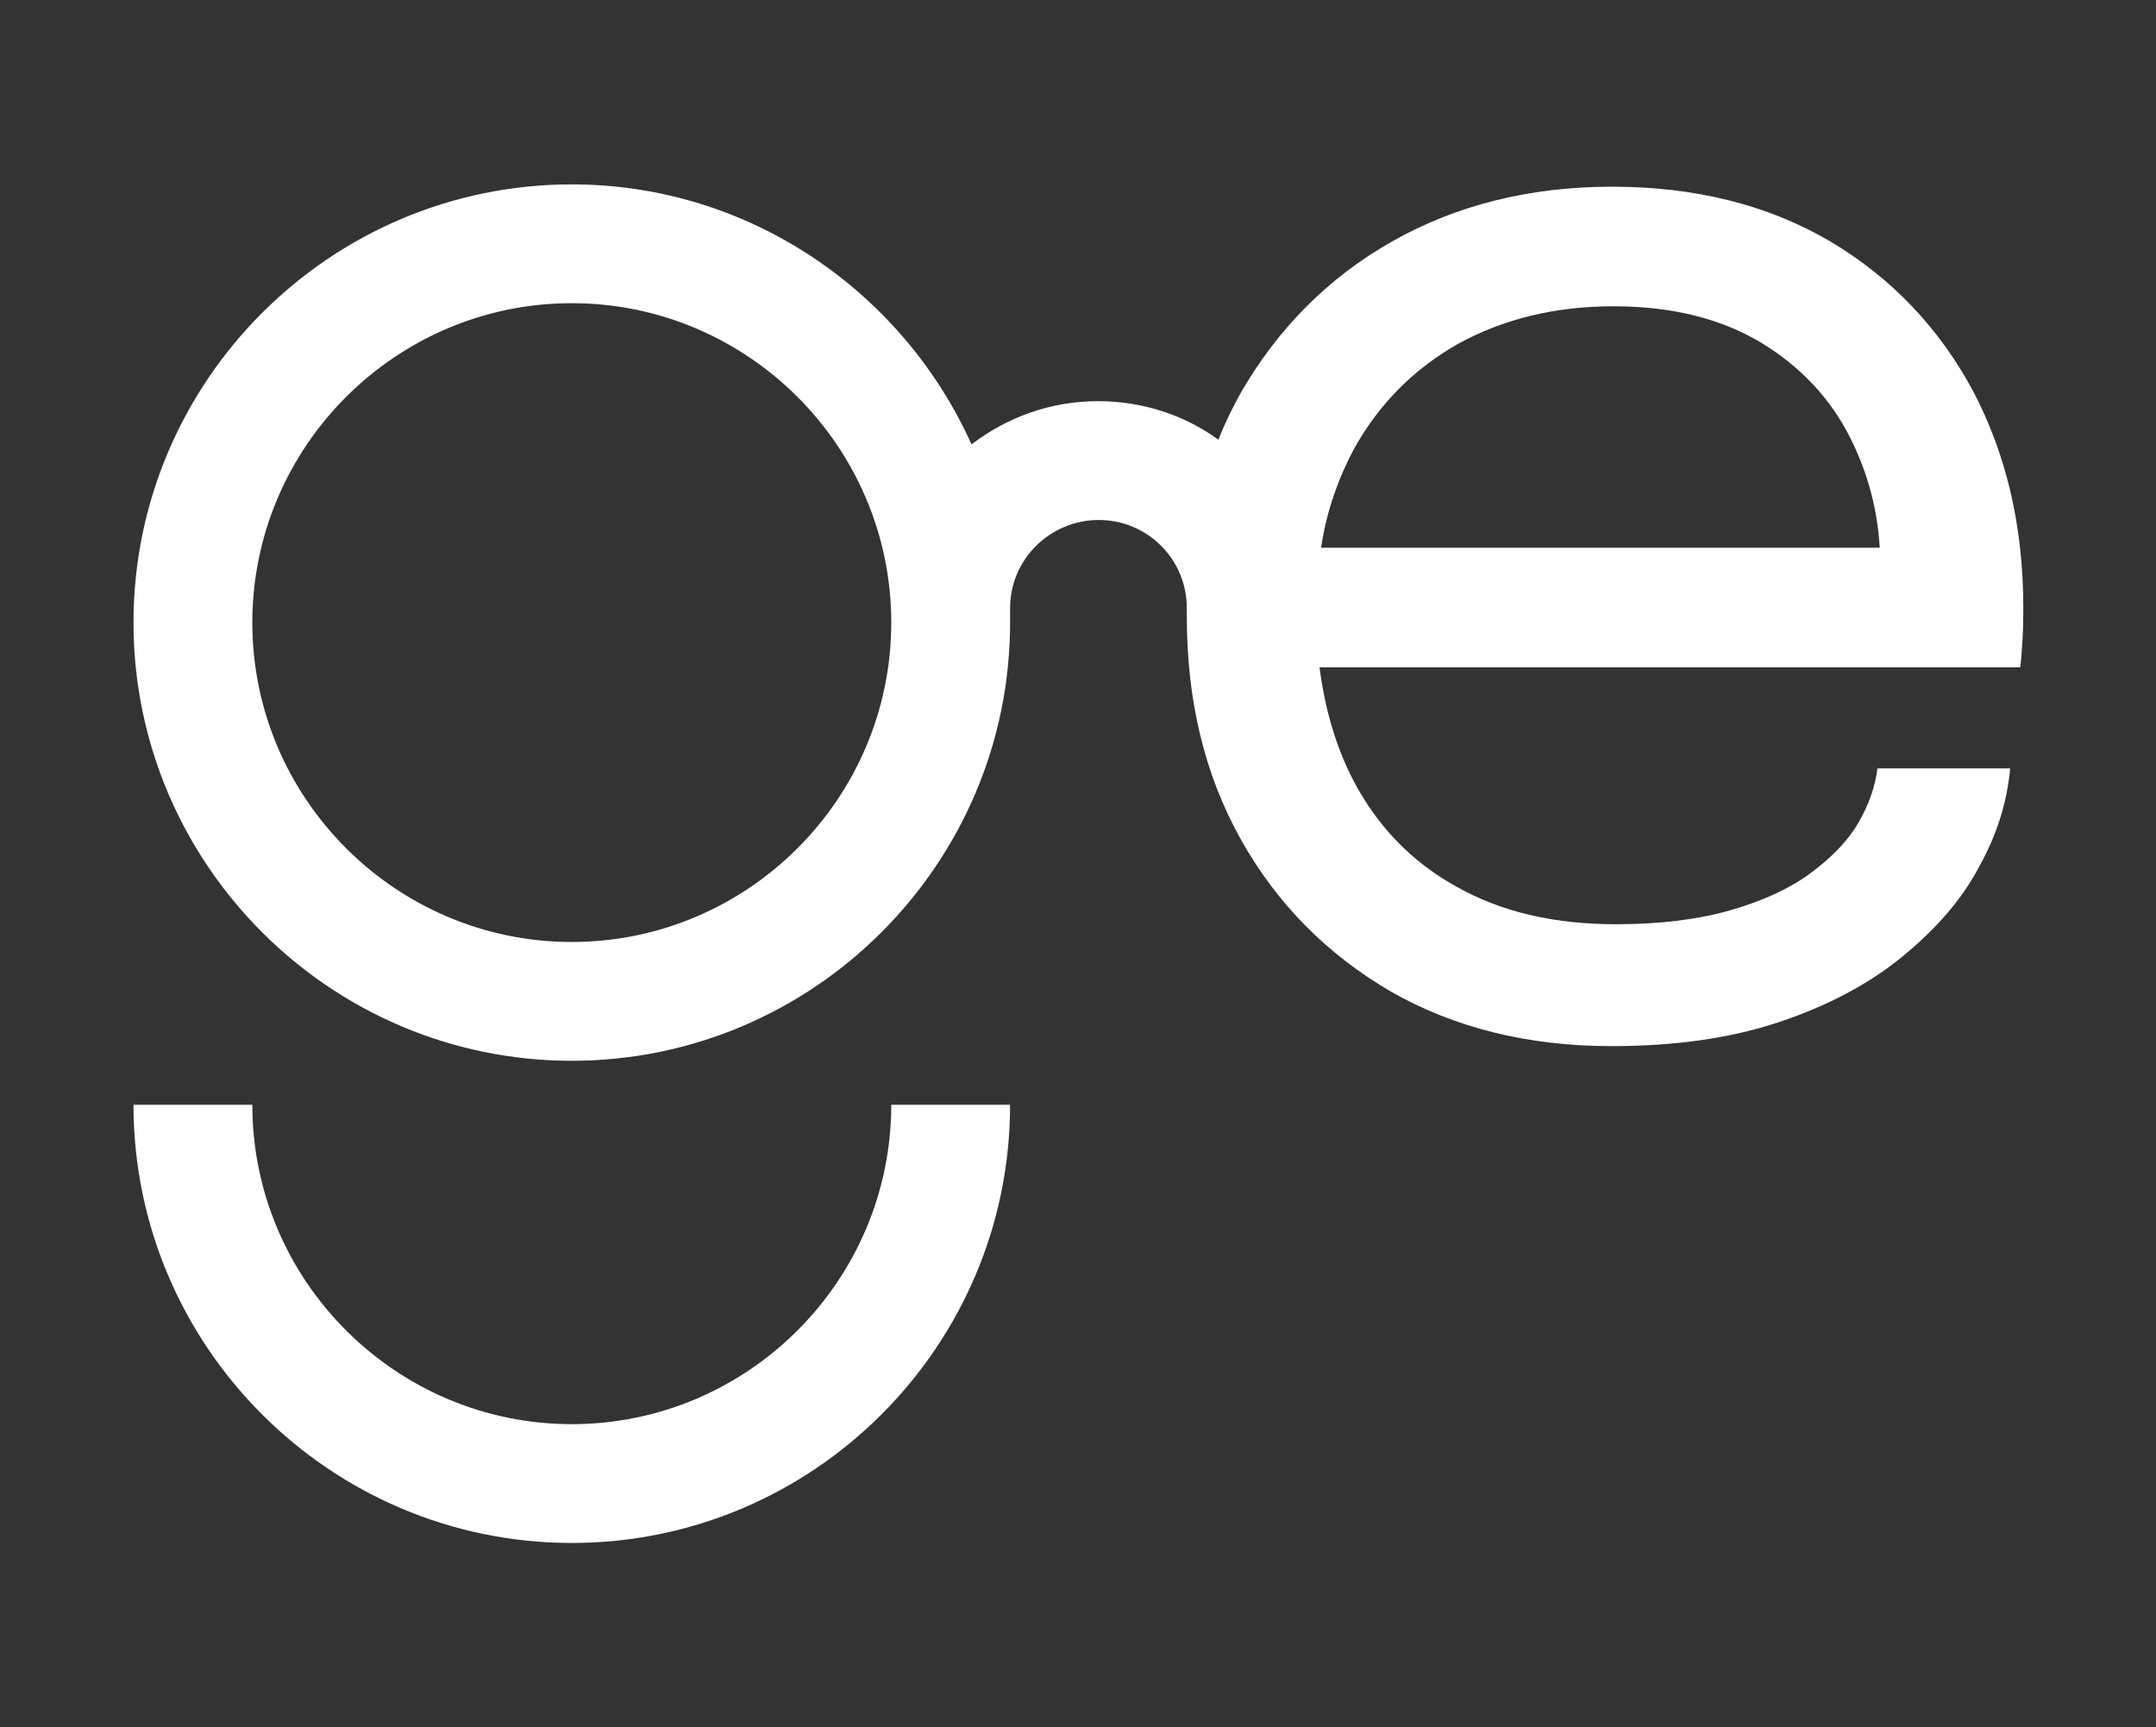 <?xml version="1.0" encoding="utf-8"?>
<!-- Generator: Adobe Illustrator 26.0.3, SVG Export Plug-In . SVG Version: 6.00 Build 0)  -->
<svg version="1.1" id="Layer_1" xmlns="http://www.w3.org/2000/svg" xmlns:xlink="http://www.w3.org/1999/xlink" x="0px" y="0px"
	 viewBox="0 0 279.4 223.9" style="enable-background:new 0 0 279.4 223.9;" xml:space="preserve">
<rect x="0" y="0" width="279.4" height="223.9" fill="#333333" stroke="none"/>
<style type="text/css">
	.st0{fill:url(#SVGID_1_);}
	.st1{fill:url(#SVGID_00000137122747983787017910000015359784878229915067_);}
</style>
<g>
	<linearGradient id="SVGID_1_" gradientUnits="userSpaceOnUse" x1="218.559" y1="277.385" x2="-16.623" y2="80.566">
		<stop  offset="0" style="stop-color:#FFF"/>
		<stop  offset="1" style="stop-color:#FFF"/>
	</linearGradient>
	<path class="st0" d="M74.1,184.6c-22.8,0-41.4-18.6-41.4-41.4H17.3c0,31.3,25.5,56.8,56.8,56.8s56.8-25.5,56.8-56.8h-15.4
		C115.5,166,96.9,184.6,74.1,184.6z"/>
	
		<linearGradient id="SVGID_00000010307040218330522960000000512403516495826574_" gradientUnits="userSpaceOnUse" x1="283.601" y1="199.664" x2="48.42" y2="2.845">
		<stop  offset="0" style="stop-color:#FFF"/>
		<stop  offset="1" style="stop-color:#FFF"/>
	</linearGradient>
	<path style="fill:url(#SVGID_00000010307040218330522960000000512403516495826574_);" d="M237.2,31.3c-8-4.7-17.4-7.1-28.3-7.1
		c-10.7,0-20.2,2.4-28.5,7.1c-8.3,4.7-14.8,11.3-19.6,19.6c-1.1,2-2.1,4-2.9,6.1c-4.4-3.2-9.8-5-15.6-5c-6.2,0-11.8,2.1-16.4,5.6
		C117,37.8,97.1,23.9,74.1,23.9c-31.3,0-56.8,25.5-56.8,56.8c0,31.3,25.5,56.8,56.8,56.8s56.8-25.5,56.8-56.8c0-0.6,0-1.3,0-1.9h0
		c0-6.3,5.2-11.4,11.5-11.4c6.3,0,11.4,5.1,11.4,11.4h0c0,0.4,0,0.7,0,1.1c0,10.9,2.3,20.5,7,28.9c4.7,8.4,11.2,14.9,19.4,19.7
		c8.2,4.7,17.8,7.1,28.6,7.1c8.2,0,15.4-1,21.7-3.1c6.3-2.1,11.6-4.9,15.9-8.4c4.3-3.5,7.7-7.3,10-11.6c2.4-4.3,3.7-8.5,4.1-12.9
		h-17.2c-0.3,2.4-1.1,4.7-2.5,7.1c-1.4,2.4-3.5,4.5-6.2,6.5c-2.7,2-6.2,3.6-10.4,4.8c-4.2,1.2-9.1,1.8-14.8,1.8
		c-8,0-14.9-1.6-20.7-4.9c-5.8-3.2-10.3-7.9-13.4-13.9c-2.2-4.3-3.6-9.1-4.3-14.5h90.8c0.1-0.6,0.2-1.8,0.3-3.5
		c0.1-1.8,0.1-3.2,0.1-4.3c0-10.5-2.2-19.8-6.5-28C251.3,42.5,245.1,36,237.2,31.3z M74.1,122.1c-22.8,0-41.4-18.6-41.4-41.4
		c0-22.8,18.6-41.4,41.4-41.4s41.4,18.6,41.4,41.4C115.5,103.5,96.9,122.1,74.1,122.1z M188.9,44.6c5.8-3.2,12.5-4.9,20.2-4.9
		c7.6,0,13.9,1.6,19.1,4.7c5.1,3.1,9,7.2,11.6,12.4c2.2,4.4,3.5,9.1,3.8,14.2h-72.4c0.7-4.7,2.2-8.9,4.2-12.7
		C178.6,52.5,183.1,47.9,188.9,44.6z"/>
</g>
</svg>
